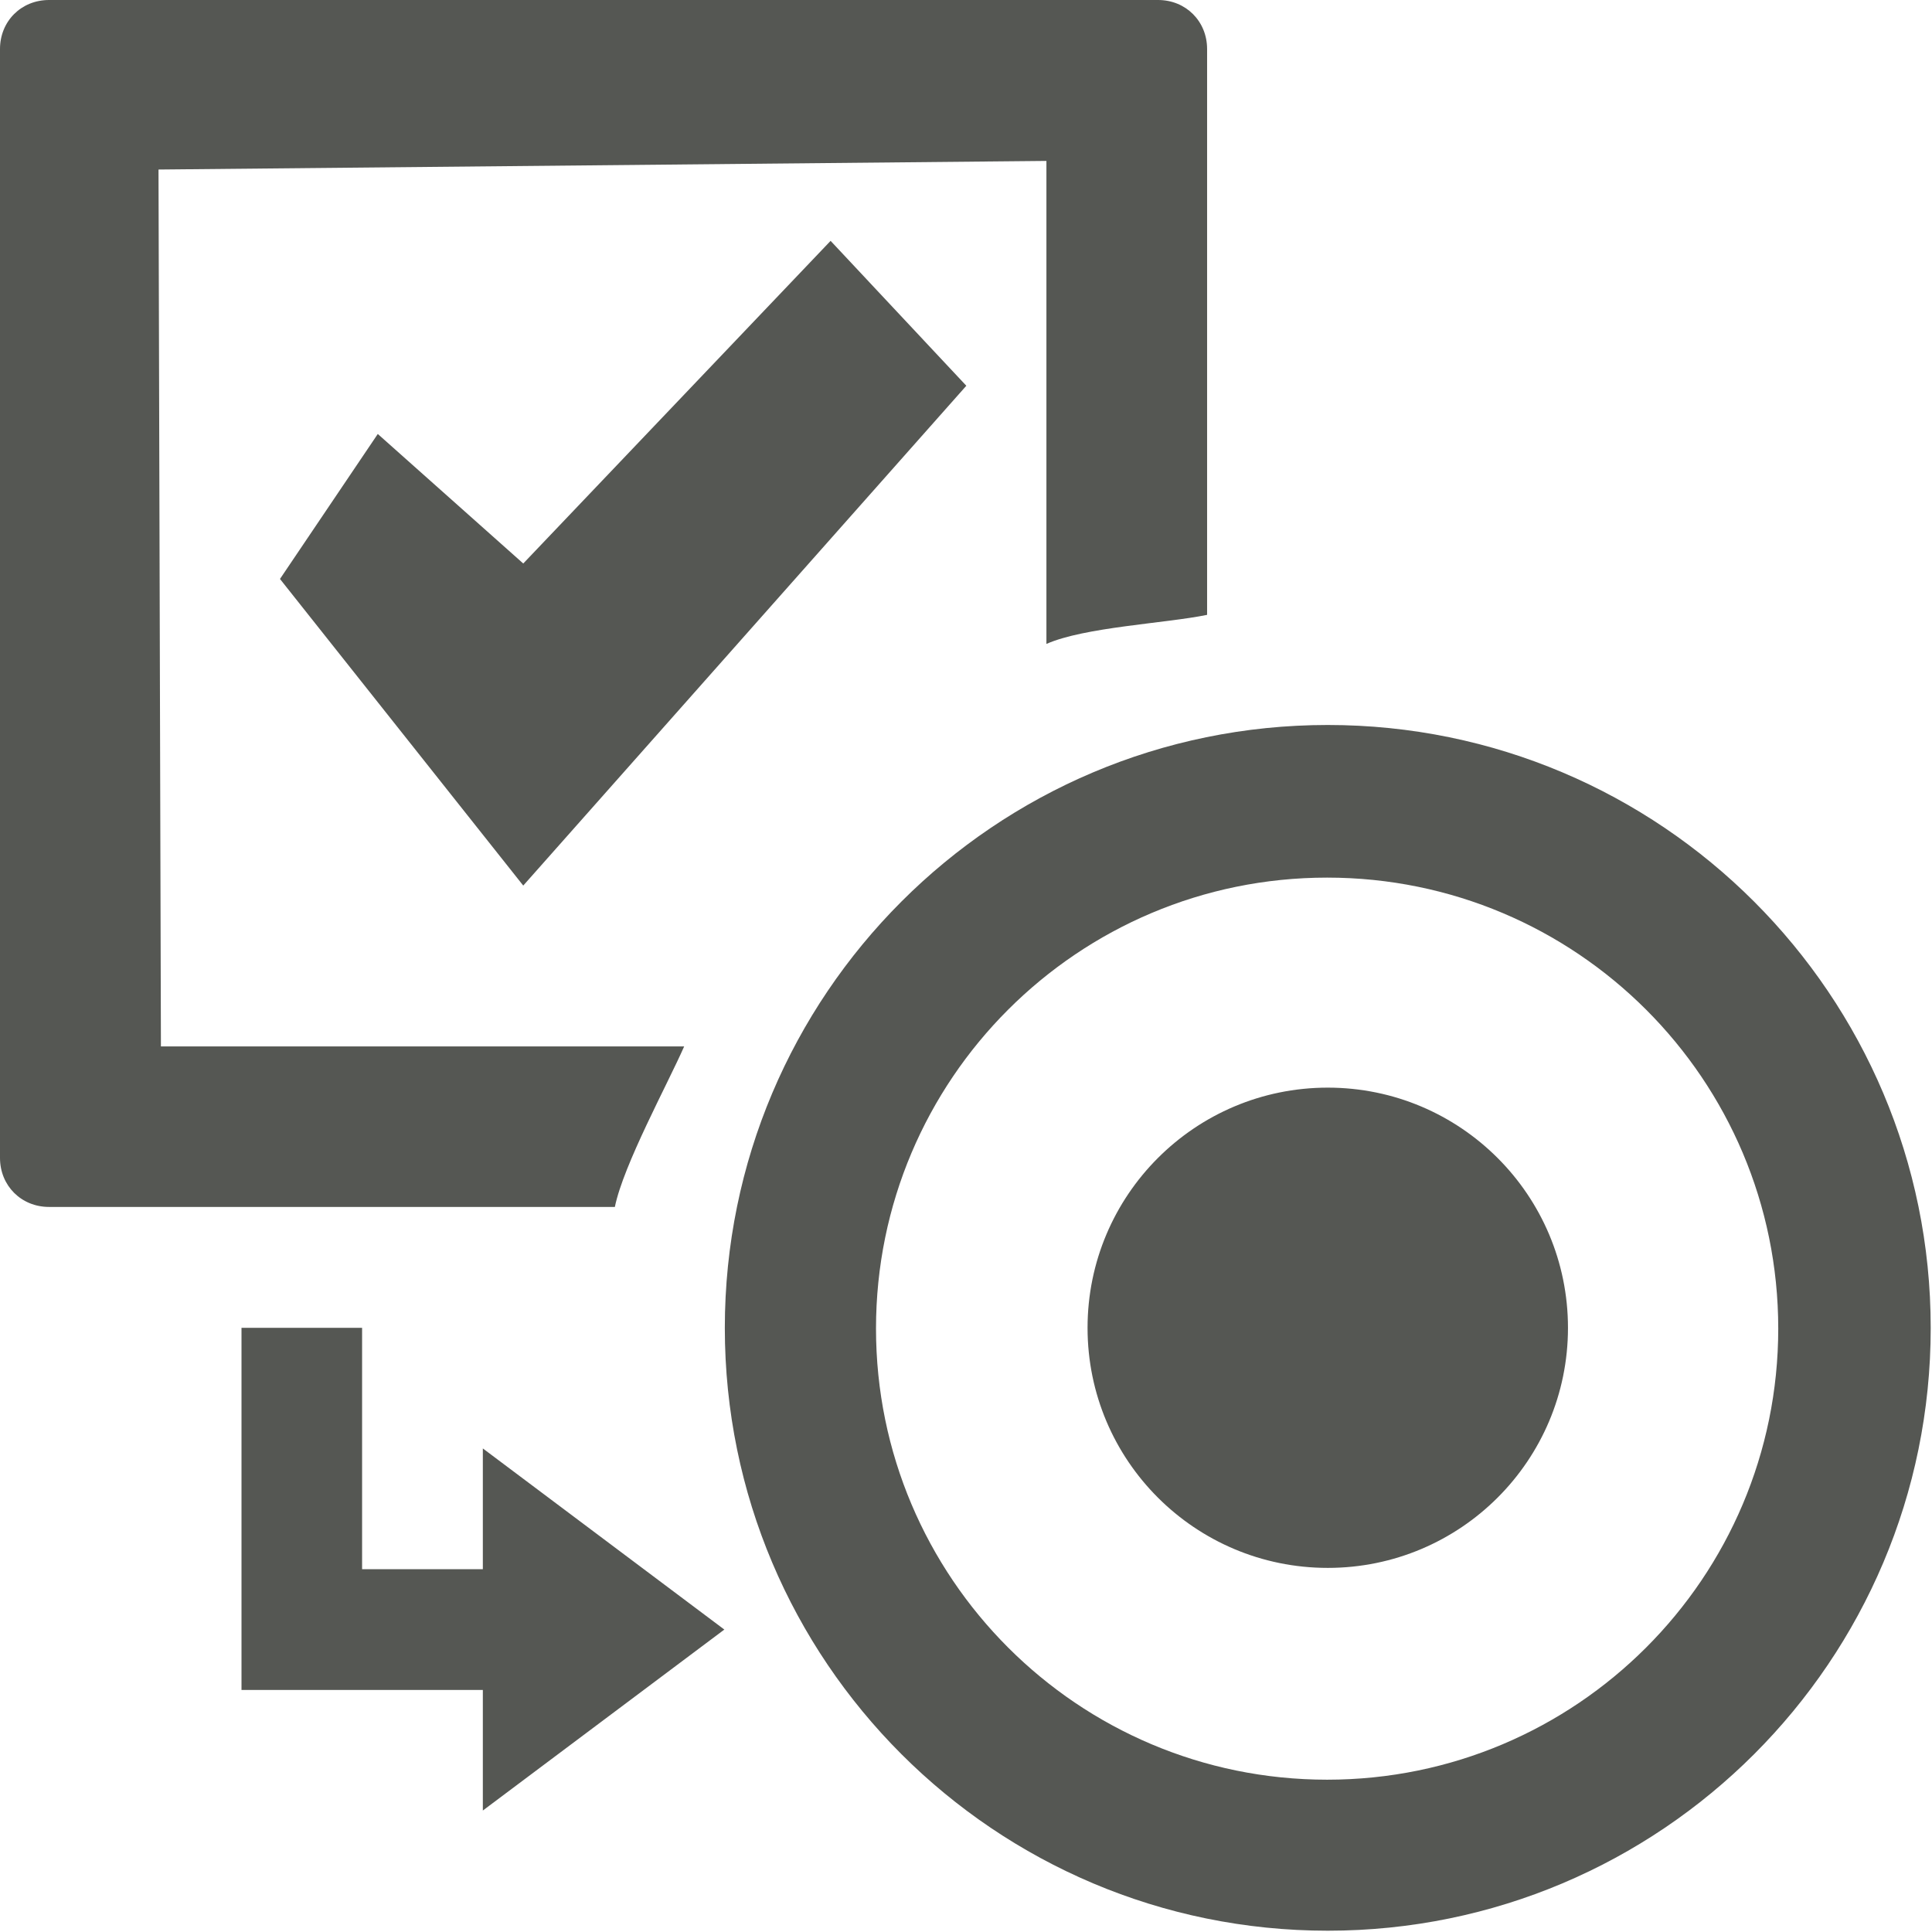 <svg viewBox="0 0 24 24" xmlns="http://www.w3.org/2000/svg"><path d="m.609 0c-.346 0-.609.264-.609.609v13.775c0 .345.264.609.609.609h7.029c.107-.523.651-1.517.861-1.994h-6.5l-.03-10.893 11.03-.107v6c.477-.21 1.473-.254 1.996-.361v-7.029c0-.345-.264-.609-.609-.609zm9.709 2.992-3.818 4.008-1.807-1.609-1.215 1.801 3.022 3.809 5.504-6.209zm6.176 6.014c-4.137 0-7.49 3.354-7.49 7.49s3.354 7.488 7.49 7.488c4.137 0 7.49-3.352 7.49-7.488s-3.354-7.49-7.49-7.49zm-.008 1.896c3.095 0 5.604 2.507 5.604 5.602 0 3.095-2.509 5.604-5.604 5.604-3.095 0-5.604-2.509-5.604-5.604-0-3.095 2.509-5.602 5.604-5.602zm.008 2.609c-1.648 0-2.984 1.336-2.984 2.984 0 1.648 1.336 2.982 2.984 2.982 1.648 0 2.984-1.334 2.984-2.982 0-1.648-1.336-2.984-2.984-2.984zm-13.494 2.984v4.498h.748.75 1.5v1.498l3-2.248-3-2.25v1.5h-1.5v-2.998z" fill="#555753"/></svg>